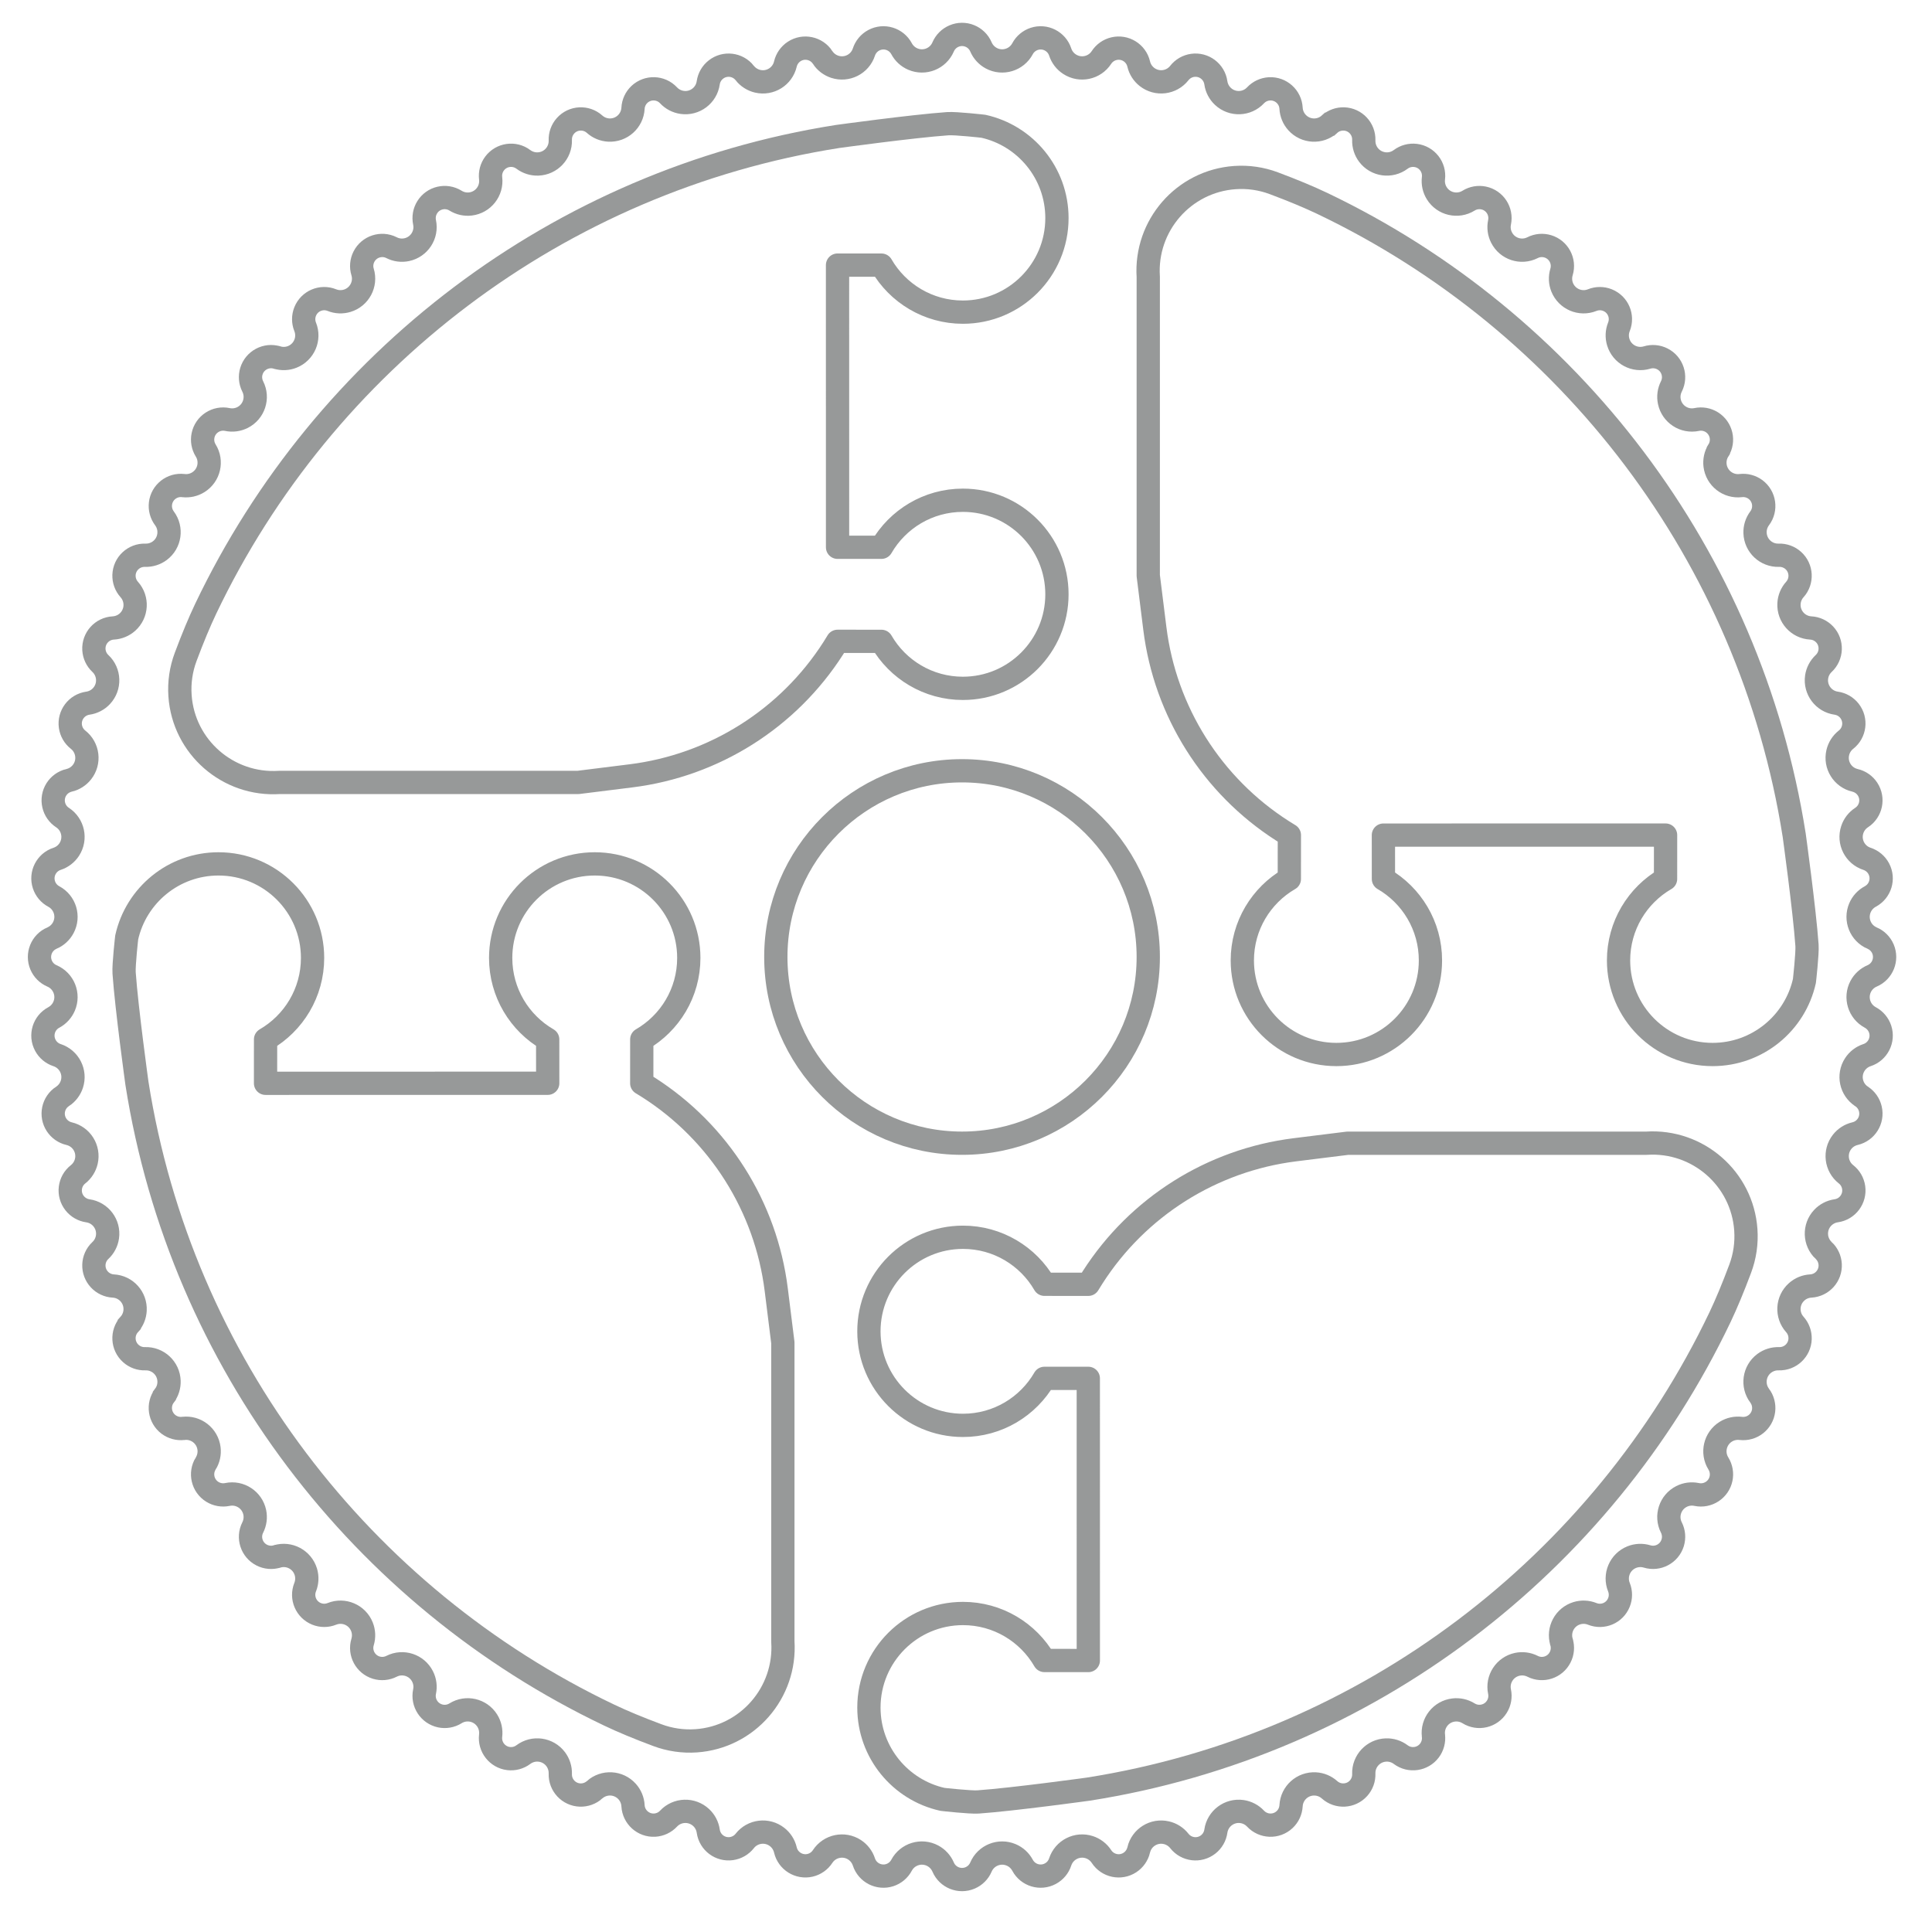 <?xml version="1.0" encoding="UTF-8"?>
<svg width="83px" height="83px" viewBox="0 0 83 83" version="1.1" xmlns="http://www.w3.org/2000/svg" xmlns:xlink="http://www.w3.org/1999/xlink">
    <title>36</title>
    <g id="页面-1" stroke="none" stroke-width="1" fill="none" fill-rule="evenodd" opacity="0.539">
        <g id="形状描摹" transform="translate(-825, -1455)" stroke="#3D4242">
            <g id="36" transform="translate(825.33, 1455.113)">
                <path d="M41.812,1.902 C42.027,2.406 42.609,2.64 43.113,2.425 C43.321,2.336 43.492,2.18 43.598,1.98 L43.598,1.98 C43.828,1.55 44.363,1.388 44.793,1.618 C44.994,1.725 45.145,1.906 45.216,2.122 L45.216,2.122 C45.386,2.643 45.946,2.927 46.467,2.756 C46.681,2.686 46.866,2.545 46.989,2.356 L46.989,2.355 C47.256,1.947 47.803,1.832 48.211,2.098 C48.402,2.223 48.537,2.416 48.589,2.637 C48.713,3.171 49.246,3.503 49.78,3.378 C49.999,3.327 50.195,3.202 50.335,3.025 L50.335,3.024 C50.636,2.641 51.191,2.574 51.574,2.875 C51.754,3.015 51.871,3.219 51.904,3.445 C51.981,3.987 52.483,4.364 53.025,4.286 C53.249,4.254 53.455,4.147 53.609,3.982 L53.609,3.982 C53.942,3.626 54.501,3.608 54.857,3.941 C55.023,4.097 55.123,4.311 55.135,4.538 L55.135,4.538 C55.165,5.085 55.632,5.504 56.179,5.474 C56.404,5.462 56.619,5.373 56.787,5.222 L56.787,5.222 C57.15,4.897 57.709,4.927 58.034,5.29 C58.186,5.46 58.267,5.681 58.259,5.909 C58.241,6.456 58.67,6.914 59.218,6.932 C59.443,6.94 59.665,6.87 59.845,6.735 L59.846,6.734 C60.236,6.442 60.789,6.521 61.082,6.911 C61.218,7.093 61.279,7.32 61.252,7.546 C61.186,8.09 61.574,8.584 62.118,8.65 C62.342,8.677 62.568,8.626 62.76,8.507 L62.76,8.507 C63.174,8.25 63.719,8.376 63.976,8.79 C64.097,8.984 64.137,9.216 64.091,9.439 C63.978,9.975 64.321,10.5 64.857,10.613 C65.078,10.66 65.308,10.63 65.509,10.527 L65.509,10.527 C65.944,10.307 66.476,10.481 66.696,10.916 C66.799,11.119 66.82,11.354 66.753,11.571 L66.753,11.571 C66.594,12.095 66.89,12.649 67.414,12.808 C67.63,12.874 67.862,12.864 68.072,12.78 L68.072,12.78 C68.524,12.598 69.039,12.817 69.22,13.27 C69.305,13.481 69.305,13.717 69.22,13.928 C69.016,14.436 69.262,15.013 69.771,15.218 C69.98,15.302 70.212,15.312 70.428,15.246 L70.429,15.246 C70.895,15.105 71.388,15.368 71.53,15.835 C71.596,16.052 71.575,16.287 71.472,16.49 C71.224,16.979 71.42,17.575 71.908,17.823 C72.109,17.925 72.34,17.956 72.561,17.909 L72.561,17.909 C73.038,17.809 73.507,18.114 73.607,18.591 C73.654,18.814 73.613,19.046 73.493,19.239 C73.203,19.704 73.346,20.316 73.811,20.605 C74.002,20.725 74.229,20.775 74.453,20.748 L74.454,20.748 C74.938,20.689 75.378,21.034 75.436,21.519 C75.463,21.744 75.402,21.972 75.266,22.154 C74.937,22.592 75.025,23.214 75.463,23.543 C75.644,23.678 75.865,23.748 76.091,23.741 L76.091,23.741 C76.579,23.725 76.987,24.107 77.003,24.594 C77.01,24.821 76.93,25.043 76.778,25.212 C76.412,25.62 76.446,26.247 76.854,26.613 C77.022,26.763 77.236,26.852 77.462,26.865 L77.462,26.865 C77.949,26.891 78.322,27.307 78.296,27.794 C78.283,28.021 78.184,28.235 78.017,28.391 C77.618,28.765 77.597,29.392 77.971,29.792 C78.125,29.957 78.331,30.064 78.555,30.096 L78.555,30.096 C79.038,30.165 79.374,30.612 79.305,31.095 C79.272,31.32 79.155,31.524 78.975,31.665 C78.545,32.003 78.469,32.626 78.807,33.057 C78.947,33.235 79.142,33.36 79.362,33.411 L79.363,33.411 C79.837,33.522 80.133,33.996 80.022,34.471 C79.97,34.693 79.835,34.886 79.644,35.01 L79.644,35.01 C79.186,35.309 79.056,35.924 79.355,36.382 C79.479,36.572 79.663,36.713 79.878,36.783 L79.878,36.783 C80.341,36.935 80.594,37.434 80.442,37.897 C80.372,38.113 80.22,38.294 80.019,38.401 C79.536,38.659 79.354,39.26 79.612,39.743 C79.718,39.942 79.889,40.099 80.097,40.188 L80.098,40.188 C80.546,40.38 80.754,40.898 80.563,41.347 C80.474,41.556 80.307,41.723 80.098,41.812 C79.594,42.027 79.36,42.61 79.575,43.113 C79.664,43.321 79.821,43.492 80.02,43.599 L80.02,43.599 C80.45,43.828 80.612,44.363 80.382,44.793 C80.275,44.994 80.094,45.146 79.878,45.216 L79.878,45.216 C79.357,45.387 79.073,45.947 79.243,46.467 C79.314,46.682 79.455,46.866 79.644,46.99 L79.645,46.99 C80.053,47.256 80.168,47.803 79.902,48.211 C79.777,48.402 79.584,48.537 79.363,48.589 C78.829,48.713 78.497,49.246 78.622,49.78 C78.673,49.999 78.798,50.195 78.975,50.335 L78.975,50.335 C79.359,50.636 79.426,51.191 79.125,51.574 C78.985,51.753 78.78,51.871 78.555,51.904 L78.555,51.904 C78.013,51.981 77.636,52.483 77.713,53.025 C77.745,53.249 77.852,53.455 78.017,53.609 L78.017,53.609 C78.373,53.942 78.392,54.501 78.058,54.857 C77.903,55.023 77.689,55.123 77.462,55.135 C76.915,55.165 76.496,55.632 76.526,56.179 C76.538,56.405 76.627,56.619 76.778,56.787 L76.778,56.788 C77.103,57.151 77.073,57.709 76.71,58.034 C76.541,58.186 76.319,58.267 76.092,58.259 C75.544,58.241 75.086,58.67 75.068,59.218 C75.06,59.443 75.13,59.665 75.266,59.845 L75.266,59.846 C75.558,60.236 75.479,60.789 75.089,61.082 C74.907,61.218 74.68,61.279 74.454,61.252 L74.453,61.252 C73.91,61.186 73.416,61.574 73.35,62.117 C73.323,62.341 73.373,62.568 73.492,62.76 L73.493,62.76 C73.75,63.174 73.623,63.719 73.209,63.976 C73.016,64.096 72.784,64.137 72.561,64.091 C72.025,63.978 71.499,64.321 71.386,64.857 C71.34,65.078 71.37,65.308 71.472,65.509 L71.472,65.509 C71.693,65.944 71.519,66.476 71.084,66.696 C70.881,66.799 70.646,66.82 70.429,66.753 L70.428,66.753 C69.904,66.594 69.351,66.89 69.191,67.414 C69.126,67.63 69.136,67.862 69.22,68.072 C69.402,68.524 69.183,69.038 68.73,69.22 C68.519,69.305 68.283,69.305 68.072,69.22 C67.564,69.016 66.986,69.262 66.782,69.771 C66.698,69.98 66.688,70.212 66.753,70.428 L66.753,70.428 C66.895,70.895 66.632,71.388 66.165,71.53 C65.947,71.596 65.712,71.575 65.509,71.472 L65.509,71.472 C65.021,71.224 64.424,71.42 64.177,71.908 C64.074,72.109 64.044,72.34 64.091,72.561 L64.091,72.561 C64.191,73.038 63.886,73.506 63.409,73.607 C63.186,73.654 62.954,73.613 62.76,73.492 C62.295,73.203 61.684,73.345 61.395,73.81 C61.275,74.002 61.225,74.229 61.252,74.453 L61.252,74.453 C61.31,74.937 60.965,75.377 60.481,75.436 C60.255,75.463 60.028,75.402 59.846,75.265 C59.407,74.937 58.786,75.025 58.457,75.463 C58.322,75.644 58.252,75.865 58.259,76.091 L58.259,76.091 C58.275,76.578 57.893,76.987 57.406,77.003 C57.178,77.01 56.957,76.93 56.787,76.778 L56.787,76.777 C56.379,76.412 55.752,76.446 55.387,76.854 C55.236,77.022 55.147,77.236 55.135,77.462 C55.108,77.949 54.692,78.322 54.206,78.296 C53.978,78.283 53.765,78.184 53.609,78.017 L53.609,78.017 C53.235,77.617 52.607,77.597 52.207,77.971 C52.042,78.125 51.935,78.331 51.903,78.555 C51.835,79.038 51.388,79.373 50.905,79.304 C50.68,79.272 50.475,79.154 50.335,78.975 L50.335,78.975 C49.997,78.544 49.373,78.469 48.943,78.807 C48.765,78.946 48.64,79.142 48.589,79.362 L48.589,79.362 C48.478,79.837 48.004,80.132 47.529,80.022 C47.307,79.97 47.114,79.835 46.99,79.644 L46.99,79.644 C46.69,79.186 46.076,79.056 45.617,79.355 C45.428,79.479 45.287,79.663 45.216,79.878 L45.216,79.878 C45.065,80.341 44.566,80.594 44.103,80.443 C43.887,80.372 43.706,80.22 43.599,80.019 C43.341,79.536 42.74,79.354 42.257,79.612 C42.058,79.719 41.901,79.89 41.812,80.097 L41.812,80.097 C41.621,80.546 41.102,80.754 40.653,80.563 C40.444,80.474 40.277,80.307 40.188,80.097 C39.973,79.594 39.39,79.36 38.887,79.575 C38.679,79.663 38.508,79.82 38.401,80.02 L38.401,80.019 C38.172,80.45 37.637,80.612 37.207,80.382 C37.006,80.275 36.854,80.094 36.784,79.878 L36.784,79.878 C36.613,79.357 36.053,79.073 35.533,79.243 C35.318,79.314 35.134,79.455 35.01,79.644 L35.01,79.644 C34.744,80.053 34.197,80.168 33.789,79.902 C33.598,79.777 33.463,79.584 33.411,79.363 L33.411,79.362 C33.287,78.829 32.754,78.497 32.22,78.622 C32,78.673 31.804,78.798 31.665,78.975 C31.364,79.359 30.809,79.426 30.425,79.125 C30.246,78.985 30.128,78.781 30.096,78.555 L30.096,78.555 C30.019,78.013 29.517,77.636 28.974,77.713 C28.751,77.745 28.545,77.852 28.391,78.017 C28.057,78.373 27.499,78.392 27.143,78.059 C26.977,77.903 26.877,77.689 26.865,77.462 L26.865,77.462 C26.835,76.915 26.367,76.496 25.82,76.526 C25.595,76.538 25.38,76.627 25.212,76.778 C24.849,77.103 24.291,77.073 23.966,76.71 C23.814,76.54 23.733,76.319 23.741,76.091 L23.741,76.091 C23.759,75.544 23.329,75.086 22.782,75.068 C22.556,75.06 22.335,75.13 22.154,75.266 C21.764,75.558 21.211,75.479 20.918,75.089 C20.782,74.907 20.721,74.68 20.748,74.454 L20.748,74.453 C20.814,73.909 20.426,73.415 19.882,73.35 C19.658,73.323 19.431,73.373 19.24,73.492 L19.24,73.492 C18.826,73.75 18.281,73.623 18.024,73.209 C17.903,73.016 17.862,72.784 17.909,72.561 L17.909,72.561 C18.022,72.025 17.679,71.499 17.143,71.386 C16.922,71.34 16.692,71.37 16.49,71.472 C16.055,71.693 15.524,71.519 15.304,71.084 C15.201,70.881 15.18,70.646 15.246,70.429 L15.246,70.428 C15.405,69.904 15.11,69.35 14.585,69.191 C14.369,69.126 14.137,69.136 13.928,69.22 C13.475,69.402 12.961,69.183 12.78,68.73 C12.695,68.519 12.695,68.283 12.78,68.072 L12.78,68.072 C12.984,67.564 12.737,66.986 12.229,66.782 C12.019,66.698 11.787,66.688 11.571,66.753 C11.105,66.895 10.612,66.632 10.47,66.165 C10.404,65.947 10.424,65.712 10.527,65.509 L10.527,65.509 C10.775,65.021 10.58,64.424 10.091,64.176 C9.89,64.074 9.66,64.044 9.439,64.091 C8.962,64.191 8.493,63.886 8.393,63.409 C8.346,63.186 8.387,62.954 8.507,62.76 L8.507,62.76 C8.796,62.295 8.654,61.684 8.189,61.394 C7.997,61.275 7.77,61.225 7.546,61.252 C7.062,61.31 6.622,60.965 6.564,60.481 C6.537,60.256 6.598,60.028 6.734,59.846 L6.735,59.845 C7.063,59.407 6.975,58.786 6.537,58.457 C6.356,58.322 6.134,58.252 5.909,58.259 C5.421,58.275 5.013,57.893 4.997,57.406 C4.99,57.178 5.07,56.957 5.222,56.787 L5.222,56.787 C5.588,56.379 5.554,55.752 5.146,55.387 C4.978,55.236 4.763,55.147 4.538,55.135 C4.051,55.108 3.678,54.692 3.704,54.206 C3.717,53.978 3.816,53.765 3.982,53.609 L3.983,53.609 C4.382,53.234 4.403,52.607 4.029,52.207 C3.874,52.042 3.668,51.935 3.445,51.903 L3.445,51.903 C2.962,51.835 2.626,51.387 2.695,50.905 C2.727,50.679 2.845,50.475 3.024,50.335 L3.024,50.335 C3.455,49.997 3.53,49.373 3.192,48.942 C3.053,48.765 2.857,48.64 2.637,48.589 C2.162,48.478 1.867,48.004 1.978,47.529 C2.029,47.307 2.164,47.114 2.355,46.99 L2.356,46.989 C2.814,46.69 2.944,46.076 2.644,45.617 C2.521,45.428 2.337,45.286 2.122,45.216 C1.659,45.065 1.406,44.566 1.557,44.103 C1.628,43.886 1.78,43.706 1.98,43.598 L1.98,43.598 C2.463,43.34 2.646,42.739 2.388,42.256 C2.281,42.057 2.11,41.9 1.902,41.812 C1.454,41.62 1.246,41.102 1.437,40.653 C1.526,40.444 1.693,40.277 1.902,40.188 L1.903,40.188 C2.406,39.973 2.64,39.39 2.425,38.887 C2.337,38.679 2.18,38.508 1.98,38.401 L1.981,38.401 C1.55,38.172 1.388,37.637 1.618,37.206 C1.725,37.006 1.906,36.854 2.122,36.783 L2.122,36.783 C2.643,36.613 2.927,36.053 2.756,35.532 C2.686,35.318 2.545,35.134 2.355,35.01 C1.947,34.744 1.832,34.197 2.098,33.789 C2.222,33.598 2.416,33.463 2.637,33.411 L2.638,33.411 C3.171,33.287 3.503,32.754 3.378,32.22 C3.327,32 3.202,31.804 3.025,31.665 C2.641,31.364 2.574,30.809 2.875,30.425 C3.015,30.246 3.219,30.128 3.445,30.096 L3.445,30.096 C3.987,30.019 4.364,29.517 4.287,28.974 C4.255,28.751 4.147,28.545 3.983,28.391 C3.627,28.057 3.608,27.499 3.941,27.143 C4.097,26.977 4.311,26.877 4.538,26.865 L4.538,26.865 C5.085,26.835 5.504,26.367 5.474,25.82 C5.462,25.595 5.373,25.38 5.222,25.212 C4.897,24.849 4.927,24.291 5.29,23.966 C5.459,23.814 5.681,23.733 5.908,23.741 L5.908,23.741 C6.456,23.759 6.914,23.329 6.932,22.782 C6.94,22.556 6.87,22.335 6.734,22.154 L6.734,22.154 C6.442,21.764 6.521,21.211 6.911,20.918 C7.093,20.782 7.32,20.721 7.546,20.748 L7.546,20.748 C8.09,20.814 8.584,20.426 8.65,19.882 C8.677,19.658 8.627,19.431 8.507,19.24 L8.507,19.239 C8.25,18.825 8.377,18.281 8.791,18.023 C8.984,17.903 9.216,17.862 9.439,17.909 L9.439,17.909 C9.975,18.022 10.5,17.679 10.613,17.143 C10.66,16.922 10.629,16.692 10.527,16.49 C10.307,16.055 10.481,15.524 10.916,15.304 C11.119,15.201 11.353,15.18 11.571,15.246 L11.571,15.246 C12.095,15.405 12.649,15.11 12.808,14.585 C12.874,14.369 12.864,14.137 12.78,13.928 C12.598,13.475 12.817,12.961 13.27,12.78 C13.481,12.695 13.717,12.695 13.928,12.78 C14.436,12.984 15.013,12.737 15.218,12.229 C15.302,12.019 15.312,11.787 15.246,11.571 L15.246,11.571 C15.105,11.105 15.368,10.612 15.835,10.47 C16.053,10.404 16.287,10.424 16.49,10.527 C16.979,10.775 17.576,10.58 17.823,10.091 C17.925,9.89 17.956,9.66 17.909,9.439 L17.909,9.439 C17.809,8.961 18.114,8.493 18.591,8.393 C18.814,8.346 19.046,8.387 19.239,8.507 C19.704,8.796 20.316,8.654 20.605,8.189 C20.725,7.997 20.775,7.77 20.748,7.546 L20.748,7.546 C20.689,7.062 21.034,6.622 21.519,6.564 C21.744,6.537 21.972,6.598 22.154,6.734 L22.154,6.734 C22.592,7.063 23.214,6.974 23.543,6.536 C23.678,6.356 23.748,6.134 23.741,5.908 L23.741,5.908 C23.725,5.421 24.107,5.013 24.594,4.997 C24.821,4.99 25.043,5.07 25.212,5.222 L25.213,5.222 C25.62,5.588 26.247,5.554 26.613,5.146 C26.764,4.978 26.853,4.763 26.865,4.538 L26.865,4.538 C26.891,4.051 27.307,3.678 27.794,3.704 C28.021,3.717 28.235,3.816 28.391,3.982 C28.765,4.382 29.392,4.403 29.792,4.028 C29.957,3.874 30.064,3.668 30.096,3.445 L30.096,3.444 C30.165,2.962 30.612,2.626 31.095,2.695 C31.32,2.727 31.524,2.845 31.665,3.024 C32.003,3.455 32.626,3.53 33.057,3.192 C33.235,3.053 33.36,2.857 33.411,2.637 L33.411,2.637 C33.522,2.162 33.996,1.867 34.471,1.978 C34.693,2.029 34.886,2.165 35.01,2.355 L35.01,2.355 C35.309,2.814 35.924,2.944 36.382,2.644 C36.572,2.521 36.713,2.337 36.783,2.122 L36.783,2.122 C36.935,1.658 37.434,1.406 37.897,1.557 C38.113,1.628 38.294,1.78 38.401,1.98 C38.659,2.463 39.26,2.646 39.743,2.388 C39.942,2.281 40.099,2.11 40.188,1.902 L40.188,1.902 C40.379,1.454 40.898,1.245 41.346,1.437 C41.556,1.526 41.722,1.693 41.812,1.902 Z" id="路径" transform="translate(41, 41) scale(-1, 1) translate(-41, -41) "></path>
                <path d="M54.397,7.76 C55.209,8.064 55.901,8.352 56.472,8.624 C67.086,13.69 74.858,23.749 76.749,35.762 C76.749,35.762 77.193,38.977 77.3,40.5 C77.324,40.838 77.189,42.028 77.189,42.028 C76.788,43.836 75.174,45.189 73.245,45.189 C71.013,45.189 69.204,43.38 69.204,41.148 C69.204,39.653 70.016,38.347 71.223,37.648 L71.224,35.763 L59.102,35.764 L59.103,37.648 C60.31,38.347 61.123,39.652 61.123,41.148 C61.123,43.38 59.314,45.189 57.082,45.189 C54.85,45.189 53.041,43.38 53.041,41.148 C53.041,39.653 53.853,38.347 55.061,37.648 L55.062,35.764 L54.766,35.58 C51.742,33.645 49.728,30.461 49.283,26.887 L49,24.619 C49,19.233 49,15.193 49,12.5 C49,12.278 49,12.04 49,11.784 C48.856,9.58 50.519,7.669 52.723,7.516 C53.292,7.476 53.863,7.559 54.397,7.76 Z" id="路径" stroke-linejoin="round"></path>
                <path d="M10.397,38.742 C11.209,39.045 11.901,39.333 12.472,39.606 C23.086,44.671 30.858,54.731 32.749,66.744 C32.749,66.744 33.193,69.958 33.3,71.482 C33.324,71.819 33.189,73.009 33.189,73.009 C32.788,74.818 31.174,76.17 29.245,76.17 C27.013,76.17 25.204,74.361 25.204,72.13 C25.204,70.634 26.016,69.329 27.223,68.63 L27.224,66.744 L15.102,66.745 L15.103,68.63 C16.31,69.328 17.123,70.634 17.123,72.13 C17.123,74.361 15.314,76.17 13.082,76.17 C10.85,76.17 9.041,74.361 9.041,72.13 C9.041,70.634 9.853,69.329 11.061,68.63 L11.062,66.745 L10.766,66.562 C7.742,64.627 5.728,61.443 5.283,57.869 L5,55.601 C5,50.215 5,46.175 5,43.482 C5,43.26 5,43.022 5,42.766 C4.856,40.561 6.519,38.651 8.723,38.497 C9.292,38.458 9.863,38.541 10.397,38.742 Z" id="路径" stroke-linejoin="round" transform="translate(19.151, 56.585) scale(-1, -1) translate(-19.151, -56.585) "></path>
                <path d="M16.737,1.505 C17.55,1.809 18.241,2.097 18.812,2.369 C29.426,7.435 37.199,17.494 39.09,29.507 C39.09,29.507 39.533,32.722 39.64,34.245 C39.664,34.583 39.53,35.773 39.53,35.773 C39.128,37.581 37.515,38.934 35.585,38.934 C33.354,38.934 31.544,37.125 31.544,34.893 C31.544,33.398 32.357,32.092 33.564,31.394 L33.565,29.508 L21.443,29.509 L21.443,31.393 C22.651,32.092 23.463,33.397 23.463,34.893 C23.463,37.125 21.654,38.934 19.422,38.934 C17.191,38.934 15.382,37.125 15.382,34.893 C15.382,33.398 16.194,32.092 17.401,31.394 L17.402,29.509 L17.106,29.326 C14.082,27.39 12.068,24.207 11.623,20.632 L11.34,18.364 C11.34,12.978 11.34,8.938 11.34,6.245 C11.34,6.024 11.34,5.785 11.34,5.529 C11.197,3.325 12.859,1.414 15.063,1.261 C15.632,1.221 16.203,1.304 16.737,1.505 Z" id="路径" stroke-linejoin="round" transform="translate(25.492, 19.349) rotate(-90) translate(-25.492, -19.349) "></path>
                <path d="M47.831,45.308 C48.643,45.612 49.335,45.9 49.906,46.172 C60.519,51.238 68.292,61.297 70.183,73.31 C70.183,73.31 70.627,76.525 70.734,78.048 C70.757,78.385 70.623,79.575 70.623,79.575 C70.222,81.384 68.608,82.737 66.679,82.737 C64.447,82.737 62.638,80.927 62.638,78.696 C62.638,77.201 63.45,75.895 64.657,75.196 L64.658,73.311 L52.536,73.312 L52.536,75.196 C53.744,75.894 54.556,77.2 54.556,78.696 C54.556,80.927 52.747,82.737 50.516,82.737 C48.284,82.737 46.475,80.927 46.475,78.696 C46.475,77.201 47.287,75.895 48.494,75.196 L48.495,73.312 L48.2,73.128 C45.176,71.193 43.162,68.009 42.716,64.435 L42.434,62.167 C42.434,56.781 42.434,52.741 42.434,50.048 C42.434,49.826 42.434,49.588 42.434,49.332 C42.29,47.128 43.953,45.217 46.156,45.064 C46.726,45.024 47.297,45.107 47.831,45.308 Z" id="路径" stroke-linejoin="round" transform="translate(56.585, 63.151) scale(-1, -1) rotate(-90) translate(-56.585, -63.151) "></path>
                <circle id="椭圆形" stroke-linejoin="round" transform="translate(41, 41) scale(-1, 1) translate(-41, -41) " cx="41" cy="41" r="8"></circle>
            </g>
        </g>
    </g>
</svg>